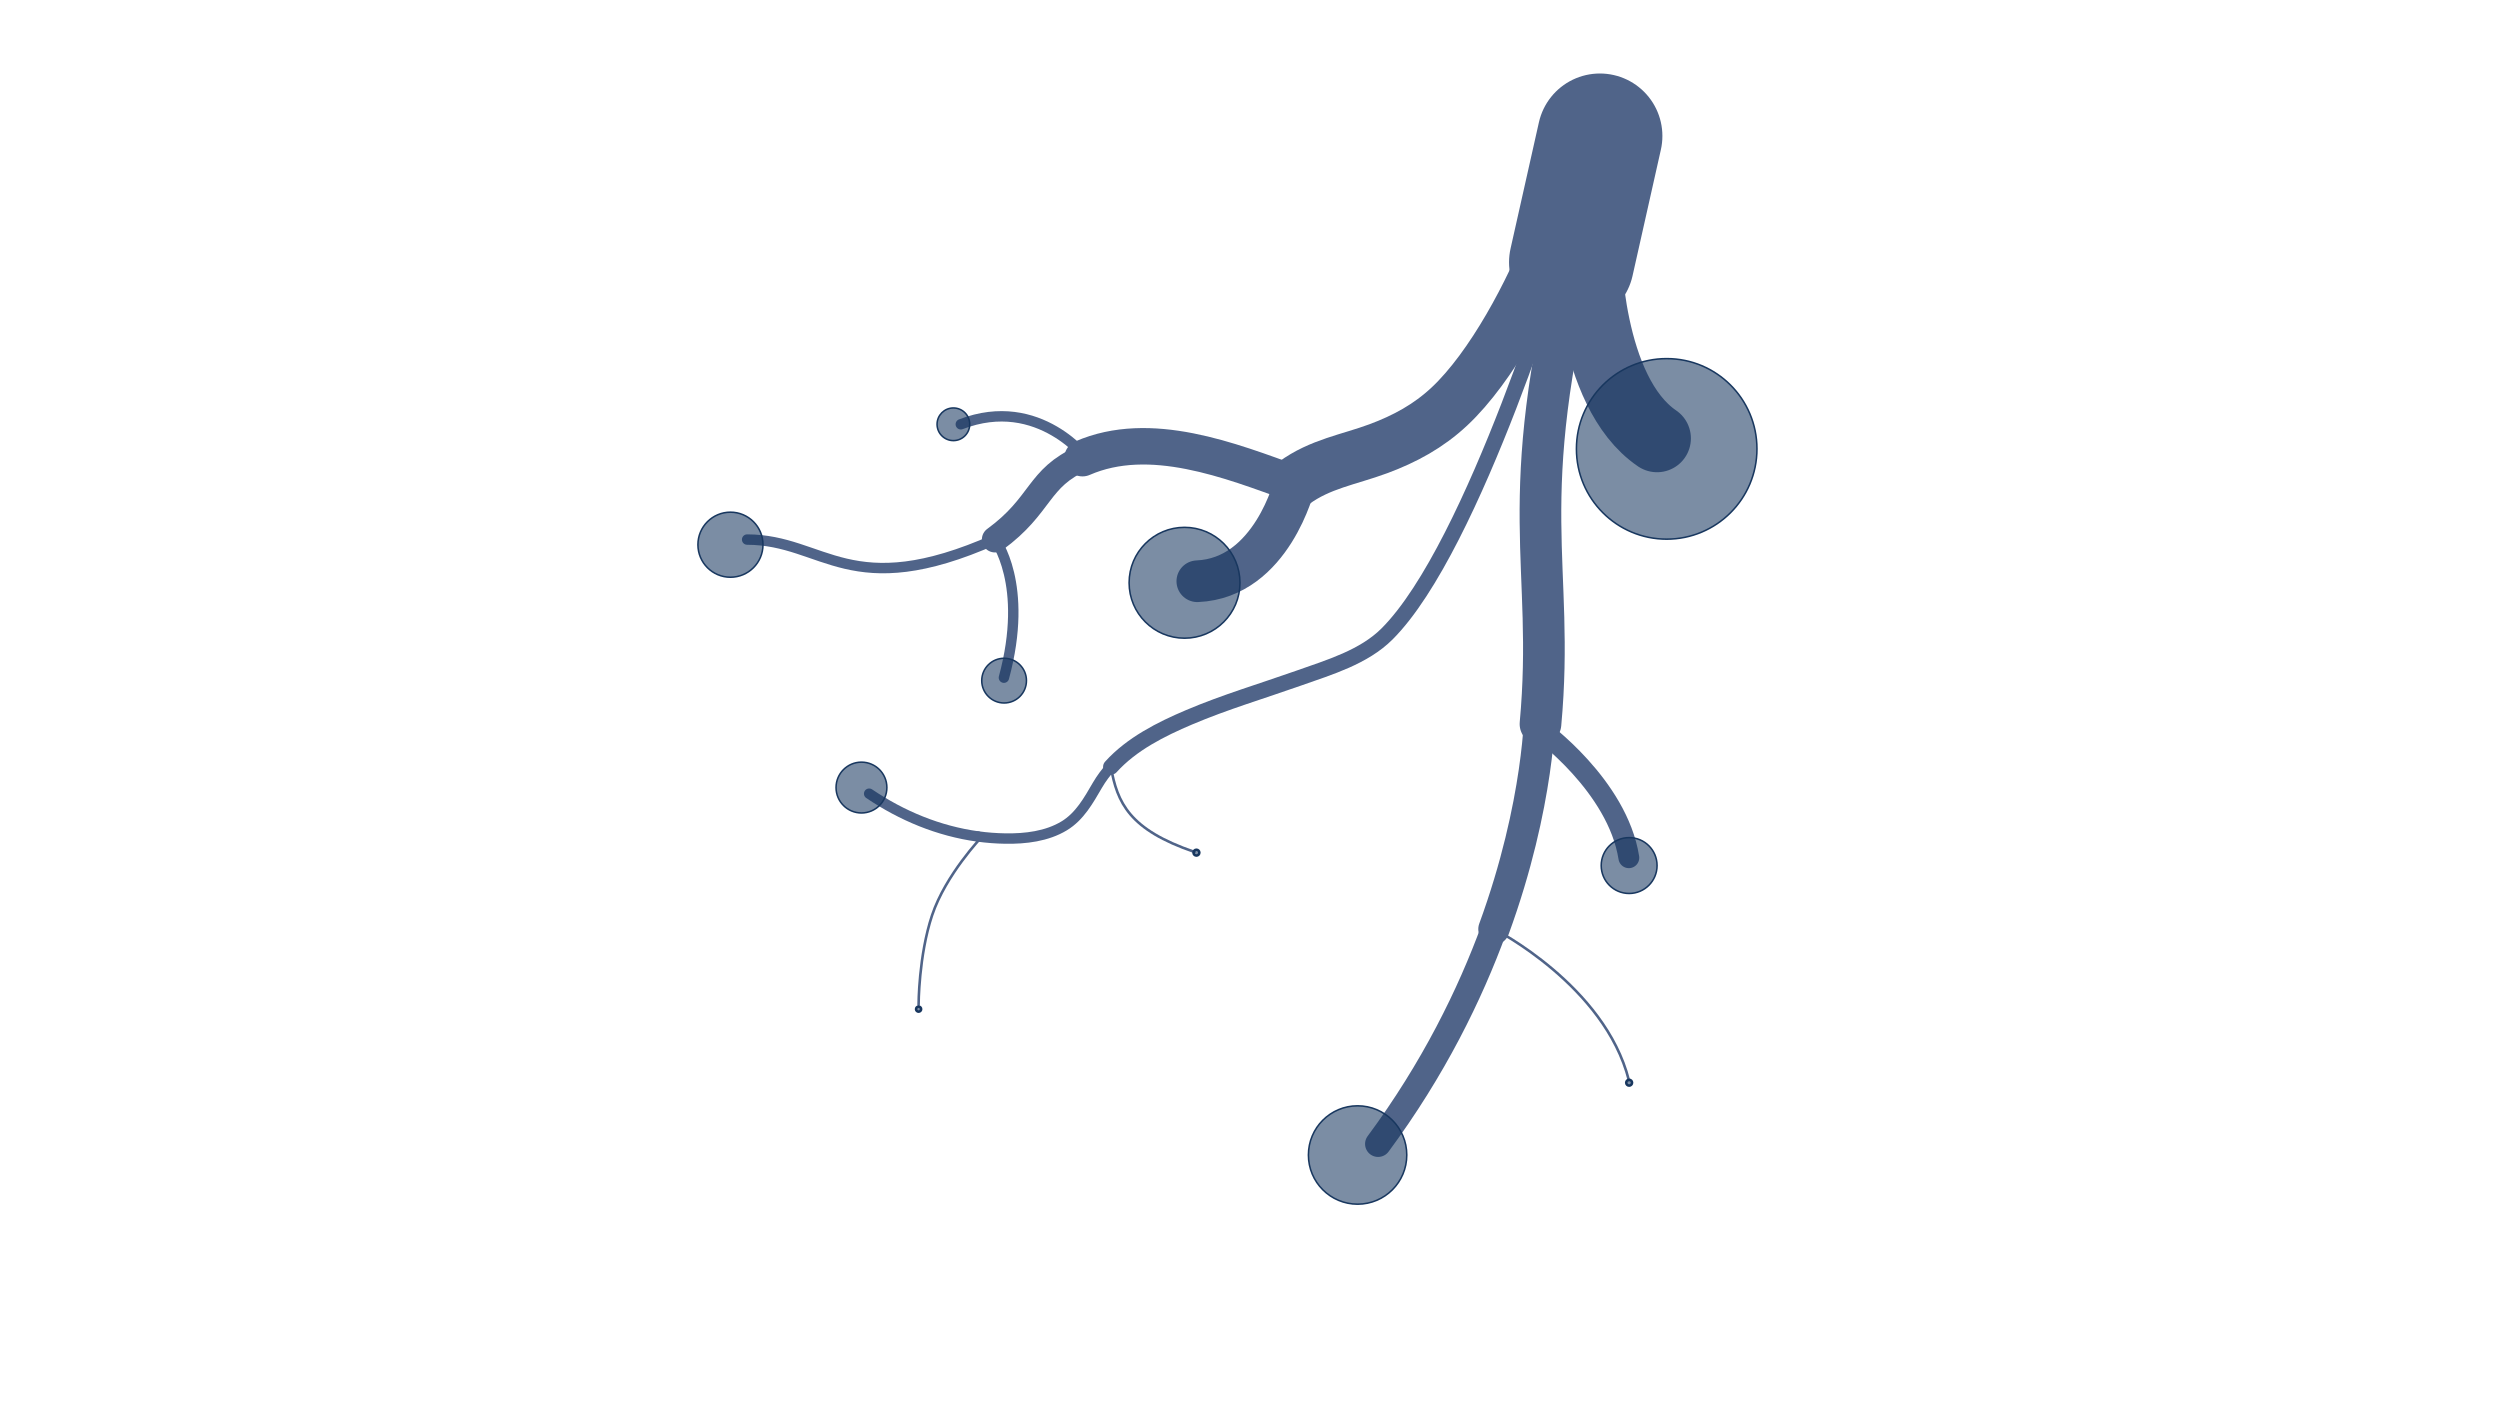 <?xml version="1.0" encoding="utf-8"?>
<!-- Generator: Adobe Illustrator 27.8.1, SVG Export Plug-In . SVG Version: 6.00 Build 0)  -->
<svg version="1.2" baseProfile="tiny" id="g-returnee_movements_sp-_480-interactions-img" xmlns="http://www.w3.org/2000/svg" xmlns:xlink="http://www.w3.org/1999/xlink"
	 x="0px" y="0px" viewBox="0 0 480 270" overflow="visible" xml:space="preserve">
<g>
	
		<line id="path-1s_00000111172455658392990550000017917156106914838971_" fill="none" stroke="#506489" stroke-width="24" stroke-linecap="round" stroke-linejoin="round" x1="307.18" y1="26.111" x2="301.735" y2="50.353"/>
	
		<path id="path-19s_00000034077082538150026280000007975781621088239770_" fill="none" stroke="#506489" stroke-width="5" stroke-linecap="round" stroke-linejoin="round" d="
		M286.829,178.383c-4.601,12.583-11.598,26.87-22.237,41.25"/>
	
		<path id="path-7s_00000070808086239598559930000006598705953657307540_" fill="none" stroke="#506489" stroke-width="6" stroke-linecap="round" stroke-linejoin="round" d="
		M295.667,136.158c0,0,0.043,17.938-8.838,42.226"/>
	
		<path id="path-3s_00000119114762692419222100000004523309412205467795_" fill="none" stroke="#506489" stroke-width="8" stroke-linecap="round" stroke-linejoin="round" d="
		M303.094,47.318c-12.612,49.853-4.472,60.613-7.321,91.691"/>
	
		<path id="path-2s_00000170969526504774303240000013576510251264474526_" fill="none" stroke="#506489" stroke-width="13" stroke-linecap="round" stroke-linejoin="round" d="
		M304.771,47.778c0,0,0.139,27.395,13.382,36.391"/>
	
		<path id="path-6s_00000101073196875910951720000016296786258557239685_" fill="none" stroke="#506489" stroke-width="4" stroke-linecap="round" stroke-linejoin="round" d="
		M295.667,140.091c0,0,14.883,10.72,17.069,24.594"/>
	
		<path id="path-16s_00000082362125247028814740000004424134180510464925_" fill="none" stroke="#506489" stroke-width="0.5" stroke-linecap="round" stroke-linejoin="round" d="
		M286.965,178.433c0,0,21.159,10.762,25.771,28.946"/>
	
		<path id="path-13s_00000137110357533425579520000013522690095666998435_" fill="none" stroke="#506489" stroke-width="2" stroke-linecap="round" stroke-linejoin="round" d="
		M191.023,103.569c-27.824,12.36-32.727,0.056-47.573,0.028"/>
	
		<path id="path-4s_00000019668743691757469050000007182174653331904439_" fill="none" stroke="#506489" stroke-width="10" stroke-linecap="round" stroke-linejoin="round" d="
		M297.986,45.647c-3.976,10.306-11.558,24.792-19.724,32.42c-4.006,3.742-8.521,6.198-13.619,8.089
		c-5.656,2.097-11.192,2.9-16.214,6.585"/>
	
		<path id="path-5s_00000098943301455817385670000010130883915403281084_" fill="none" stroke="#506489" stroke-width="8" stroke-linecap="round" stroke-linejoin="round" d="
		M248.591,92.902c0,0-4.384,18.08-18.705,18.697"/>
	
		<path id="path-12s_00000153683781245993643690000007458916402220906143_" fill="none" stroke="#506489" stroke-width="2" stroke-linecap="round" stroke-linejoin="round" d="
		M191.023,103.569c0,0,6.617,8.526,1.729,26.544"/>
	
		<path id="path-18s_00000136402987413498294980000016684036907713596084_" fill="none" stroke="#506489" stroke-width="2" stroke-linecap="round" stroke-linejoin="round" d="
		M187.723,160.599c-7.481-1.029-14.531-3.945-20.845-8.211"/>
	
		<path id="path-17s_00000024681559711795519410000000294918078335038901_" fill="none" stroke="#506489" stroke-width="2" stroke-linecap="round" stroke-linejoin="round" d="
		M213.289,147.243c-0.968,1.072-1.837,2.237-2.581,3.511c-1.712,2.933-3.383,5.988-6.375,7.804
		c-3.335,2.024-7.463,2.504-11.29,2.446c-1.794-0.027-3.568-0.165-5.319-0.405"/>
	
		<path id="path-8s_00000094612376373022007730000010392259492224385718_" fill="none" stroke="#506489" stroke-width="3" stroke-linecap="round" stroke-linejoin="round" d="
		M300.486,46.725c0,0-17.329,58.177-34.182,74.997c-4.449,4.44-11.036,6.384-16.867,8.448c-7.052,2.495-14.244,4.623-21.136,7.55
		c-5.395,2.291-11.033,5.117-15.011,9.523"/>
	
		<path id="path-10s_00000177476023427950769690000017935571355516610459_" fill="none" stroke="#506489" stroke-width="2" stroke-linecap="round" stroke-linejoin="round" d="
		M209.023,88.402c0,0-9.438-12.779-24.548-6.94"/>
	
		<path id="path-11s_00000176010088155646380400000006939434643671902623_" fill="none" stroke="#506489" stroke-width="5" stroke-linecap="round" stroke-linejoin="round" d="
		M207.838,87.969c-8.693,3.787-7.734,8.985-16.815,15.6"/>
	
		<path id="path-14s_00000093871458380229679520000015324746748448913844_" fill="none" stroke="#506489" stroke-width="0.5" stroke-linecap="round" stroke-linejoin="round" d="
		M188.493,160.697c0,0-6.939,7.258-9.531,15.032s-2.591,17.196-2.591,17.196"/>
	
		<path id="path-15s_00000173863330936842754520000001865028329819351711_" fill="none" stroke="#506489" stroke-width="0.5" stroke-linecap="round" stroke-linejoin="round" d="
		M213.289,147.243c1.221,6.883,3.506,12.041,16.038,16.325"/>
	
		<path id="path-9s_00000092435304638410562510000013604514215982305699_" fill="none" stroke="#506489" stroke-width="7" stroke-linecap="round" stroke-linejoin="round" d="
		M248.589,92.906c-12.388-4.488-27.757-10.597-40.752-4.937"/>
	<g id="size_00000041289582843675115770000001368298677805425568_">
		
			<path id="_x3C_path_x3E__00000049929766235301452860000014275159749389590181_" fill="#18375F" fill-opacity="0.57" stroke="#18375F" stroke-width="0.3" stroke-miterlimit="10" d="
			M320.004,68.855c9.572,0,17.332,7.76,17.332,17.332s-7.76,17.332-17.332,17.332s-17.332-7.76-17.332-17.332
			S310.432,68.855,320.004,68.855L320.004,68.855"/>
		
			<path id="_x3C_path_x3E__00000032616657496425561740000017456252969643936953_" fill="#18375F" fill-opacity="0.57" stroke="#18375F" stroke-width="0.3" stroke-miterlimit="10" d="
			M227.431,101.25c5.877,0,10.642,4.765,10.642,10.642s-4.764,10.642-10.642,10.642s-10.642-4.765-10.642-10.642
			S221.554,101.25,227.431,101.25L227.431,101.25"/>
		
			<path id="_x3C_path_x3E__00000046323646626177443040000008806781827671129490_" fill="#18375F" fill-opacity="0.57" stroke="#18375F" stroke-width="0.3" stroke-miterlimit="10" d="
			M260.658,212.316c5.216,0,9.444,4.228,9.444,9.444s-4.228,9.444-9.444,9.444c-5.216,0-9.444-4.228-9.444-9.444
			S255.442,212.316,260.658,212.316L260.658,212.316"/>
		
			<path id="_x3C_path_x3E__00000016054297989319343450000008360766826988692893_" fill="#18375F" fill-opacity="0.57" stroke="#18375F" stroke-width="0.3" stroke-miterlimit="10" d="
			M140.247,98.337c3.45,0,6.246,2.797,6.246,6.246s-2.797,6.246-6.246,6.246c-3.45,0-6.246-2.797-6.246-6.246
			S136.798,98.337,140.247,98.337L140.247,98.337"/>
		
			<path id="_x3C_path_x3E__00000132766621823419252150000008480882537995595410_" fill="#18375F" fill-opacity="0.57" stroke="#18375F" stroke-width="0.3" stroke-miterlimit="10" d="
			M312.794,160.821c2.962,0,5.363,2.401,5.363,5.363s-2.401,5.363-5.363,5.363s-5.363-2.401-5.363-5.363
			S309.832,160.821,312.794,160.821L312.794,160.821"/>
		
			<path id="_x3C_path_x3E__00000182511851931220524480000009689806973422206379_" fill="#18375F" fill-opacity="0.57" stroke="#18375F" stroke-width="0.3" stroke-miterlimit="10" d="
			M165.401,146.331c2.695,0,4.88,2.185,4.88,4.88c0,2.695-2.185,4.88-4.88,4.88c-2.695,0-4.88-2.185-4.88-4.88
			C160.521,148.516,162.706,146.331,165.401,146.331L165.401,146.331"/>
		
			<path id="_x3C_path_x3E__00000059300901801535398330000014191181369496549791_" fill="#18375F" fill-opacity="0.57" stroke="#18375F" stroke-width="0.3" stroke-miterlimit="10" d="
			M192.787,126.387c2.372,0,4.294,1.923,4.294,4.294c0,2.372-1.923,4.294-4.294,4.294s-4.294-1.923-4.294-4.294
			C188.493,128.31,190.416,126.387,192.787,126.387L192.787,126.387"/>
		
			<path id="_x3C_path_x3E__00000078002570588659995260000006777176005770101670_" fill="#18375F" fill-opacity="0.57" stroke="#18375F" stroke-width="0.3" stroke-miterlimit="10" d="
			M183.051,78.327c1.731,0,3.135,1.404,3.135,3.135s-1.404,3.135-3.135,3.135c-1.731,0-3.135-1.404-3.135-3.135
			S181.32,78.327,183.051,78.327L183.051,78.327"/>
		
			<path id="_x3C_path_x3E__00000013879589084202098800000013113125858860224957_" fill="#18375F" fill-opacity="0.57" stroke="#18375F" stroke-width="0.5" stroke-miterlimit="10" d="
			M229.712,163.15c0.308,0,0.559,0.25,0.559,0.559c0,0.308-0.25,0.559-0.559,0.559s-0.559-0.25-0.559-0.559
			C229.153,163.4,229.403,163.15,229.712,163.15L229.712,163.15"/>
		
			<path id="_x3C_path_x3E__00000083803692037879497390000012636991102317421241_" fill="#18375F" fill-opacity="0.57" stroke="#18375F" stroke-width="0.5" stroke-miterlimit="10" d="
			M312.794,207.321c0.308,0,0.559,0.25,0.559,0.559c0,0.308-0.25,0.559-0.559,0.559c-0.308,0-0.559-0.25-0.559-0.559
			C312.236,207.571,312.486,207.321,312.794,207.321L312.794,207.321"/>
		
			<path id="_x3C_path_x3E__00000038413035016250125970000006924686798534192796_" fill="#18375F" fill-opacity="0.57" stroke="#18375F" stroke-width="0.5" stroke-miterlimit="10" d="
			M176.371,193.269c0.268,0,0.486,0.218,0.486,0.486s-0.218,0.486-0.486,0.486s-0.486-0.218-0.486-0.486
			S176.103,193.269,176.371,193.269L176.371,193.269"/>
		
			<path id="_x3C_path_x3E__00000020371993572398844640000012773760109534609297_" fill="#18375F" fill-opacity="0.57" stroke="#18375F" stroke-width="0.5" stroke-miterlimit="10" d="
			M1003.913,100.407c13.959,0,25.276,11.316,25.276,25.276s-11.316,25.276-25.276,25.276c-13.959,0-25.276-11.316-25.276-25.276
			S989.953,100.407,1003.913,100.407L1003.913,100.407"/>
		
			<path id="_x3C_path_x3E__00000114048011136296117740000013400166076532623277_" fill="#18375F" fill-opacity="0.57" stroke="#18375F" stroke-width="0.5" stroke-miterlimit="10" d="
			M868.91,147.649c8.571,0,15.519,6.948,15.519,15.519c0,8.571-6.948,15.519-15.519,15.519c-8.571,0-15.519-6.948-15.519-15.519
			C853.391,154.597,860.339,147.649,868.91,147.649L868.91,147.649"/>
		
			<path id="_x3C_path_x3E__00000049902220641275487880000015942172951865804728_" fill="#18375F" fill-opacity="0.57" stroke="#18375F" stroke-width="0.5" stroke-miterlimit="10" d="
			M917.366,309.615c7.606,0,13.772,6.166,13.772,13.772s-6.166,13.772-13.772,13.772c-7.606,0-13.772-6.166-13.772-13.772
			S909.76,309.615,917.366,309.615L917.366,309.615"/>
		
			<path id="_x3C_path_x3E__00000145743179040531996420000011612191581349716609_" fill="#18375F" fill-opacity="0.57" stroke="#18375F" stroke-width="0.5" stroke-miterlimit="10" d="
			M741.767,143.4c5.031,0,9.109,4.078,9.109,9.109c0,5.031-4.078,9.109-9.109,9.109s-9.109-4.078-9.109-9.109
			C732.658,147.478,736.736,143.4,741.767,143.4L741.767,143.4"/>
		
			<path id="_x3C_path_x3E__00000043449943390348120970000015056043731095825313_" fill="#18375F" fill-opacity="0.57" stroke="#18375F" stroke-width="0.5" stroke-miterlimit="10" d="
			M993.398,234.52c4.32,0,7.821,3.502,7.821,7.821s-3.502,7.821-7.821,7.821s-7.821-3.502-7.821-7.821
			S989.078,234.52,993.398,234.52L993.398,234.52"/>
		
			<path id="_x3C_path_x3E__00000019646855948146961770000013805428601477288618_" fill="#18375F" fill-opacity="0.57" stroke="#18375F" stroke-width="0.5" stroke-miterlimit="10" d="
			M778.45,213.389c3.931,0,7.117,3.186,7.117,7.117s-3.186,7.117-7.117,7.117c-3.931,0-7.117-3.186-7.117-7.117
			S774.519,213.389,778.45,213.389L778.45,213.389"/>
		
			<path id="_x3C_path_x3E__00000121267360828265689430000017007768509581056941_" fill="#18375F" fill-opacity="0.57" stroke="#18375F" stroke-width="0.5" stroke-miterlimit="10" d="
			M818.388,184.306c3.459,0,6.262,2.804,6.262,6.262s-2.804,6.262-6.262,6.262c-3.458,0-6.262-2.804-6.262-6.262
			S814.929,184.306,818.388,184.306L818.388,184.306"/>
		
			<path id="_x3C_path_x3E__00000016043145203634072980000016500598967505969793_" fill="#18375F" fill-opacity="0.57" stroke="#18375F" stroke-width="0.5" stroke-miterlimit="10" d="
			M804.189,114.22c2.525,0,4.572,2.047,4.572,4.572s-2.047,4.572-4.572,4.572s-4.572-2.047-4.572-4.572
			S801.664,114.22,804.189,114.22L804.189,114.22"/>
		
			<path id="_x3C_path_x3E__00000021823919314173462150000002511897988543527042_" fill="#18375F" fill-opacity="0.57" stroke="#18375F" stroke-width="0.5" stroke-miterlimit="10" d="
			M872.236,237.916c0.45,0,0.814,0.365,0.814,0.814s-0.365,0.814-0.814,0.814s-0.815-0.365-0.815-0.814
			S871.786,237.916,872.236,237.916L872.236,237.916"/>
		
			<path id="_x3C_path_x3E__00000087395093189620992640000011620443625647471747_" fill="#18375F" fill-opacity="0.57" stroke="#18375F" stroke-width="0.5" stroke-miterlimit="10" d="
			M993.398,302.33c0.45,0,0.815,0.365,0.815,0.814s-0.365,0.814-0.815,0.814s-0.814-0.365-0.814-0.814
			S992.948,302.33,993.398,302.33L993.398,302.33"/>
		
			<path id="_x3C_path_x3E__00000046305423444082340360000013554420707600080529_" fill="#18375F" fill-opacity="0.57" stroke="#18375F" stroke-width="0.5" stroke-miterlimit="10" d="
			M794.448,281.839c0.392,0,0.709,0.317,0.709,0.709c0,0.392-0.317,0.709-0.709,0.709c-0.391,0-0.709-0.317-0.709-0.709
			C793.739,282.156,794.056,281.839,794.448,281.839L794.448,281.839"/>
		
			<path id="_x3C_path_x3E__00000114034002204000055110000015097510824634177416_" fill="#18375F" fill-opacity="0.57" stroke="#18375F" stroke-width="0.5" stroke-miterlimit="10" d="
			M1924.269,137.698c19.144,0,34.664,15.52,34.664,34.664s-15.52,34.664-34.664,34.664s-34.664-15.52-34.664-34.664
			S1905.124,137.698,1924.269,137.698L1924.269,137.698"/>
		
			<path id="_x3C_path_x3E__00000018197338634457545420000016855398415371472022_" fill="#18375F" fill-opacity="0.57" stroke="#18375F" stroke-width="0.5" stroke-miterlimit="10" d="
			M1739.122,202.487c11.754,0,21.283,9.529,21.283,21.283s-9.529,21.283-21.283,21.283c-11.754,0-21.283-9.529-21.283-21.283
			S1727.368,202.487,1739.122,202.487L1739.122,202.487"/>
		
			<path id="_x3C_path_x3E__00000030465297668435397280000018143190349471748793_" fill="#18375F" fill-opacity="0.57" stroke="#18375F" stroke-width="0.5" stroke-miterlimit="10" d="
			M1805.577,424.612c10.432,0,18.888,8.456,18.888,18.888s-8.456,18.888-18.888,18.888s-18.888-8.456-18.888-18.888
			S1795.145,424.612,1805.577,424.612L1805.577,424.612"/>
		
			<path id="_x3C_path_x3E__00000036218398746803787500000014678591784469557932_" fill="#18375F" fill-opacity="0.57" stroke="#18375F" stroke-width="0.5" stroke-miterlimit="10" d="
			M1564.755,196.66c6.899,0,12.492,5.593,12.492,12.492s-5.593,12.492-12.492,12.492c-6.899,0-12.492-5.593-12.492-12.492
			S1557.856,196.66,1564.755,196.66L1564.755,196.66"/>
		
			<path id="_x3C_path_x3E__00000062178273300113189150000001703855428832791177_" fill="#18375F" fill-opacity="0.57" stroke="#18375F" stroke-width="0.5" stroke-miterlimit="10" d="
			M1909.849,321.625c5.924,0,10.726,4.802,10.726,10.726c0,5.924-4.802,10.726-10.726,10.726s-10.726-4.802-10.726-10.726
			C1899.122,326.427,1903.925,321.625,1909.849,321.625L1909.849,321.625"/>
		
			<path id="_x3C_path_x3E__00000174591003670919465690000001145683208547617416_" fill="#18375F" fill-opacity="0.57" stroke="#18375F" stroke-width="0.5" stroke-miterlimit="10" d="
			M1615.062,292.645c5.391,0,9.761,4.37,9.761,9.761s-4.37,9.761-9.761,9.761c-5.391,0-9.761-4.37-9.761-9.761
			S1609.672,292.645,1615.062,292.645L1615.062,292.645"/>
		
			<path id="_x3C_path_x3E__00000031910958596577973160000010973055198535607478_" fill="#18375F" fill-opacity="0.57" stroke="#18375F" stroke-width="0.5" stroke-miterlimit="10" d="
			M1669.835,252.759c4.743,0,8.588,3.845,8.588,8.588s-3.845,8.588-8.588,8.588c-4.743,0-8.588-3.845-8.588-8.588
			S1665.092,252.759,1669.835,252.759L1669.835,252.759"/>
		
			<path id="_x3C_path_x3E__00000107558231998086954360000005124856472832965783_" fill="#18375F" fill-opacity="0.57" stroke="#18375F" stroke-width="0.5" stroke-miterlimit="10" d="
			M1650.362,156.642c3.463,0,6.27,2.807,6.27,6.27c0,3.463-2.807,6.27-6.27,6.27s-6.27-2.807-6.27-6.27
			C1644.092,159.449,1646.9,156.642,1650.362,156.642L1650.362,156.642"/>
		
			<path id="_x3C_path_x3E__00000142897242315825405710000002518780822196454323_" fill="#18375F" fill-opacity="0.57" stroke="#18375F" stroke-width="0.5" stroke-miterlimit="10" d="
			M1743.684,326.282c0.617,0,1.117,0.5,1.117,1.117c0,0.617-0.5,1.117-1.117,1.117s-1.117-0.5-1.117-1.117
			C1742.567,326.783,1743.067,326.282,1743.684,326.282L1743.684,326.282"/>
		
			<path id="_x3C_path_x3E__00000129920793380518870520000001983867625160213409_" fill="#18375F" fill-opacity="0.57" stroke="#18375F" stroke-width="0.5" stroke-miterlimit="10" d="
			M1909.849,414.621c0.617,0,1.117,0.5,1.117,1.117s-0.5,1.117-1.117,1.117s-1.117-0.5-1.117-1.117
			S1909.232,414.621,1909.849,414.621L1909.849,414.621"/>
		
			<path id="_x3C_path_x3E__00000171704748228633891990000011109741039600978062_" fill="#18375F" fill-opacity="0.57" stroke="#18375F" stroke-width="0.5" stroke-miterlimit="10" d="
			M1637.003,386.519c0.537,0,0.972,0.435,0.972,0.972s-0.435,0.972-0.972,0.972s-0.972-0.435-0.972-0.972
			S1636.466,386.519,1637.003,386.519L1637.003,386.519"/>
	</g>
</g>
<style>
#g-returnee_movements_sp-_480-interactions-img rect, #g-returnee_movements_sp-_480-interactions-img circle, #g-returnee_movements_sp-_480-interactions-img path, #g-returnee_movements_sp-_480-interactions-img line, #g-returnee_movements_sp-_480-interactions-img polyline { vector-effect: non-scaling-stroke; }
</style>
</svg>

